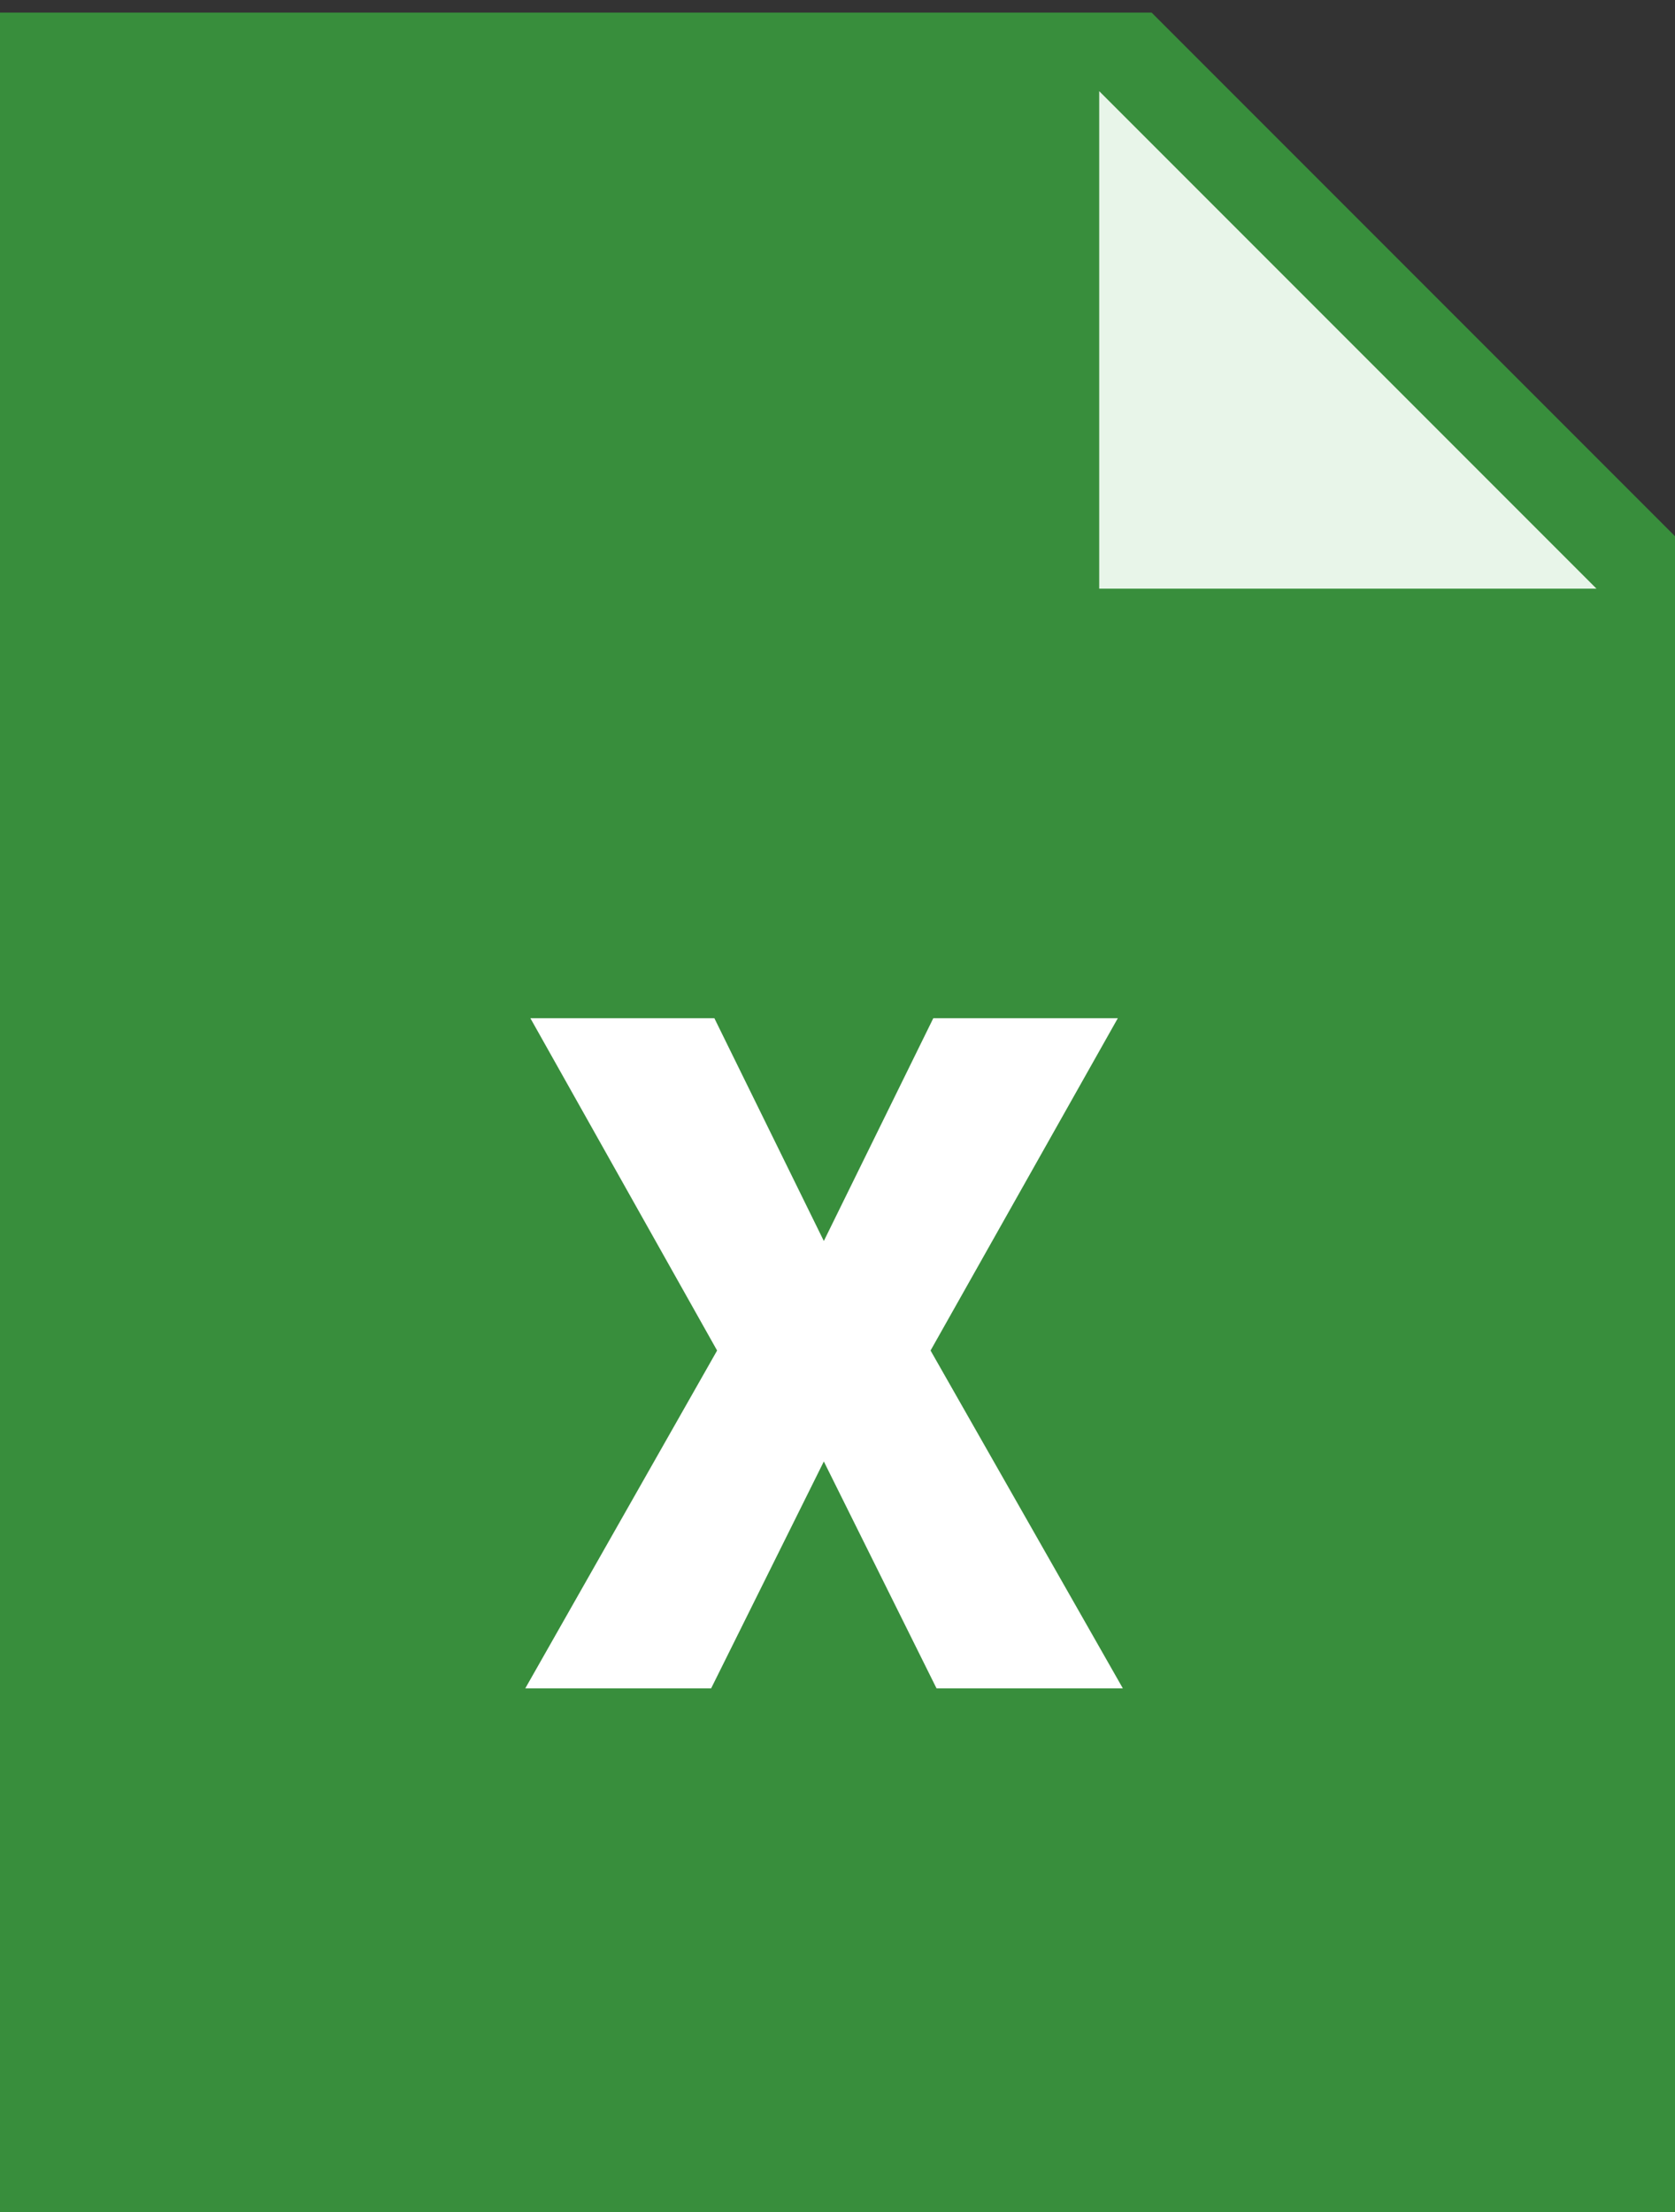 <?xml version="1.0" encoding="UTF-8"?>
<svg width="25px" height="33px" viewBox="0 0 25 33" version="1.1" xmlns="http://www.w3.org/2000/svg" xmlns:xlink="http://www.w3.org/1999/xlink">
    <rect x="0" y="0" width="25" height="33" fill="#333333" stroke="none"/>
    <!-- Generator: Sketch 48.2 (47327) - http://www.bohemiancoding.com/sketch -->
    <title>icons8-xls</title>
    <desc>Created with Sketch.</desc>
    <defs></defs>
    <g id="Newsfeed-[All]" stroke="none" stroke-width="1" fill="none" fill-rule="evenodd" transform="translate(-223, -3262)">
        <g id="iOS-Post-type-[All]" transform="translate(0, 2716)" fill-rule="nonzero">
            <g id="icons8-xls" transform="translate(223, 546.188)">
                <polygon id="Shape" fill="#388E3C" points="25 32.812 0 32.812 0 0 17.188 0 25 7.812"></polygon>
                <polygon id="Shape" fill="#E8F5E9" points="23.828 8.594 16.406 8.594 16.406 1.172"></polygon>
                <polygon id="Shape" fill="#FFFFFF" points="12.296 18.326 13.93 15.002 16.684 15.002 13.889 19.96 16.759 25 13.978 25 12.296 21.615 10.614 25 7.84 25 10.703 19.96 7.916 15.002 10.662 15.002"></polygon>
            </g>
        </g>
    </g>
</svg>